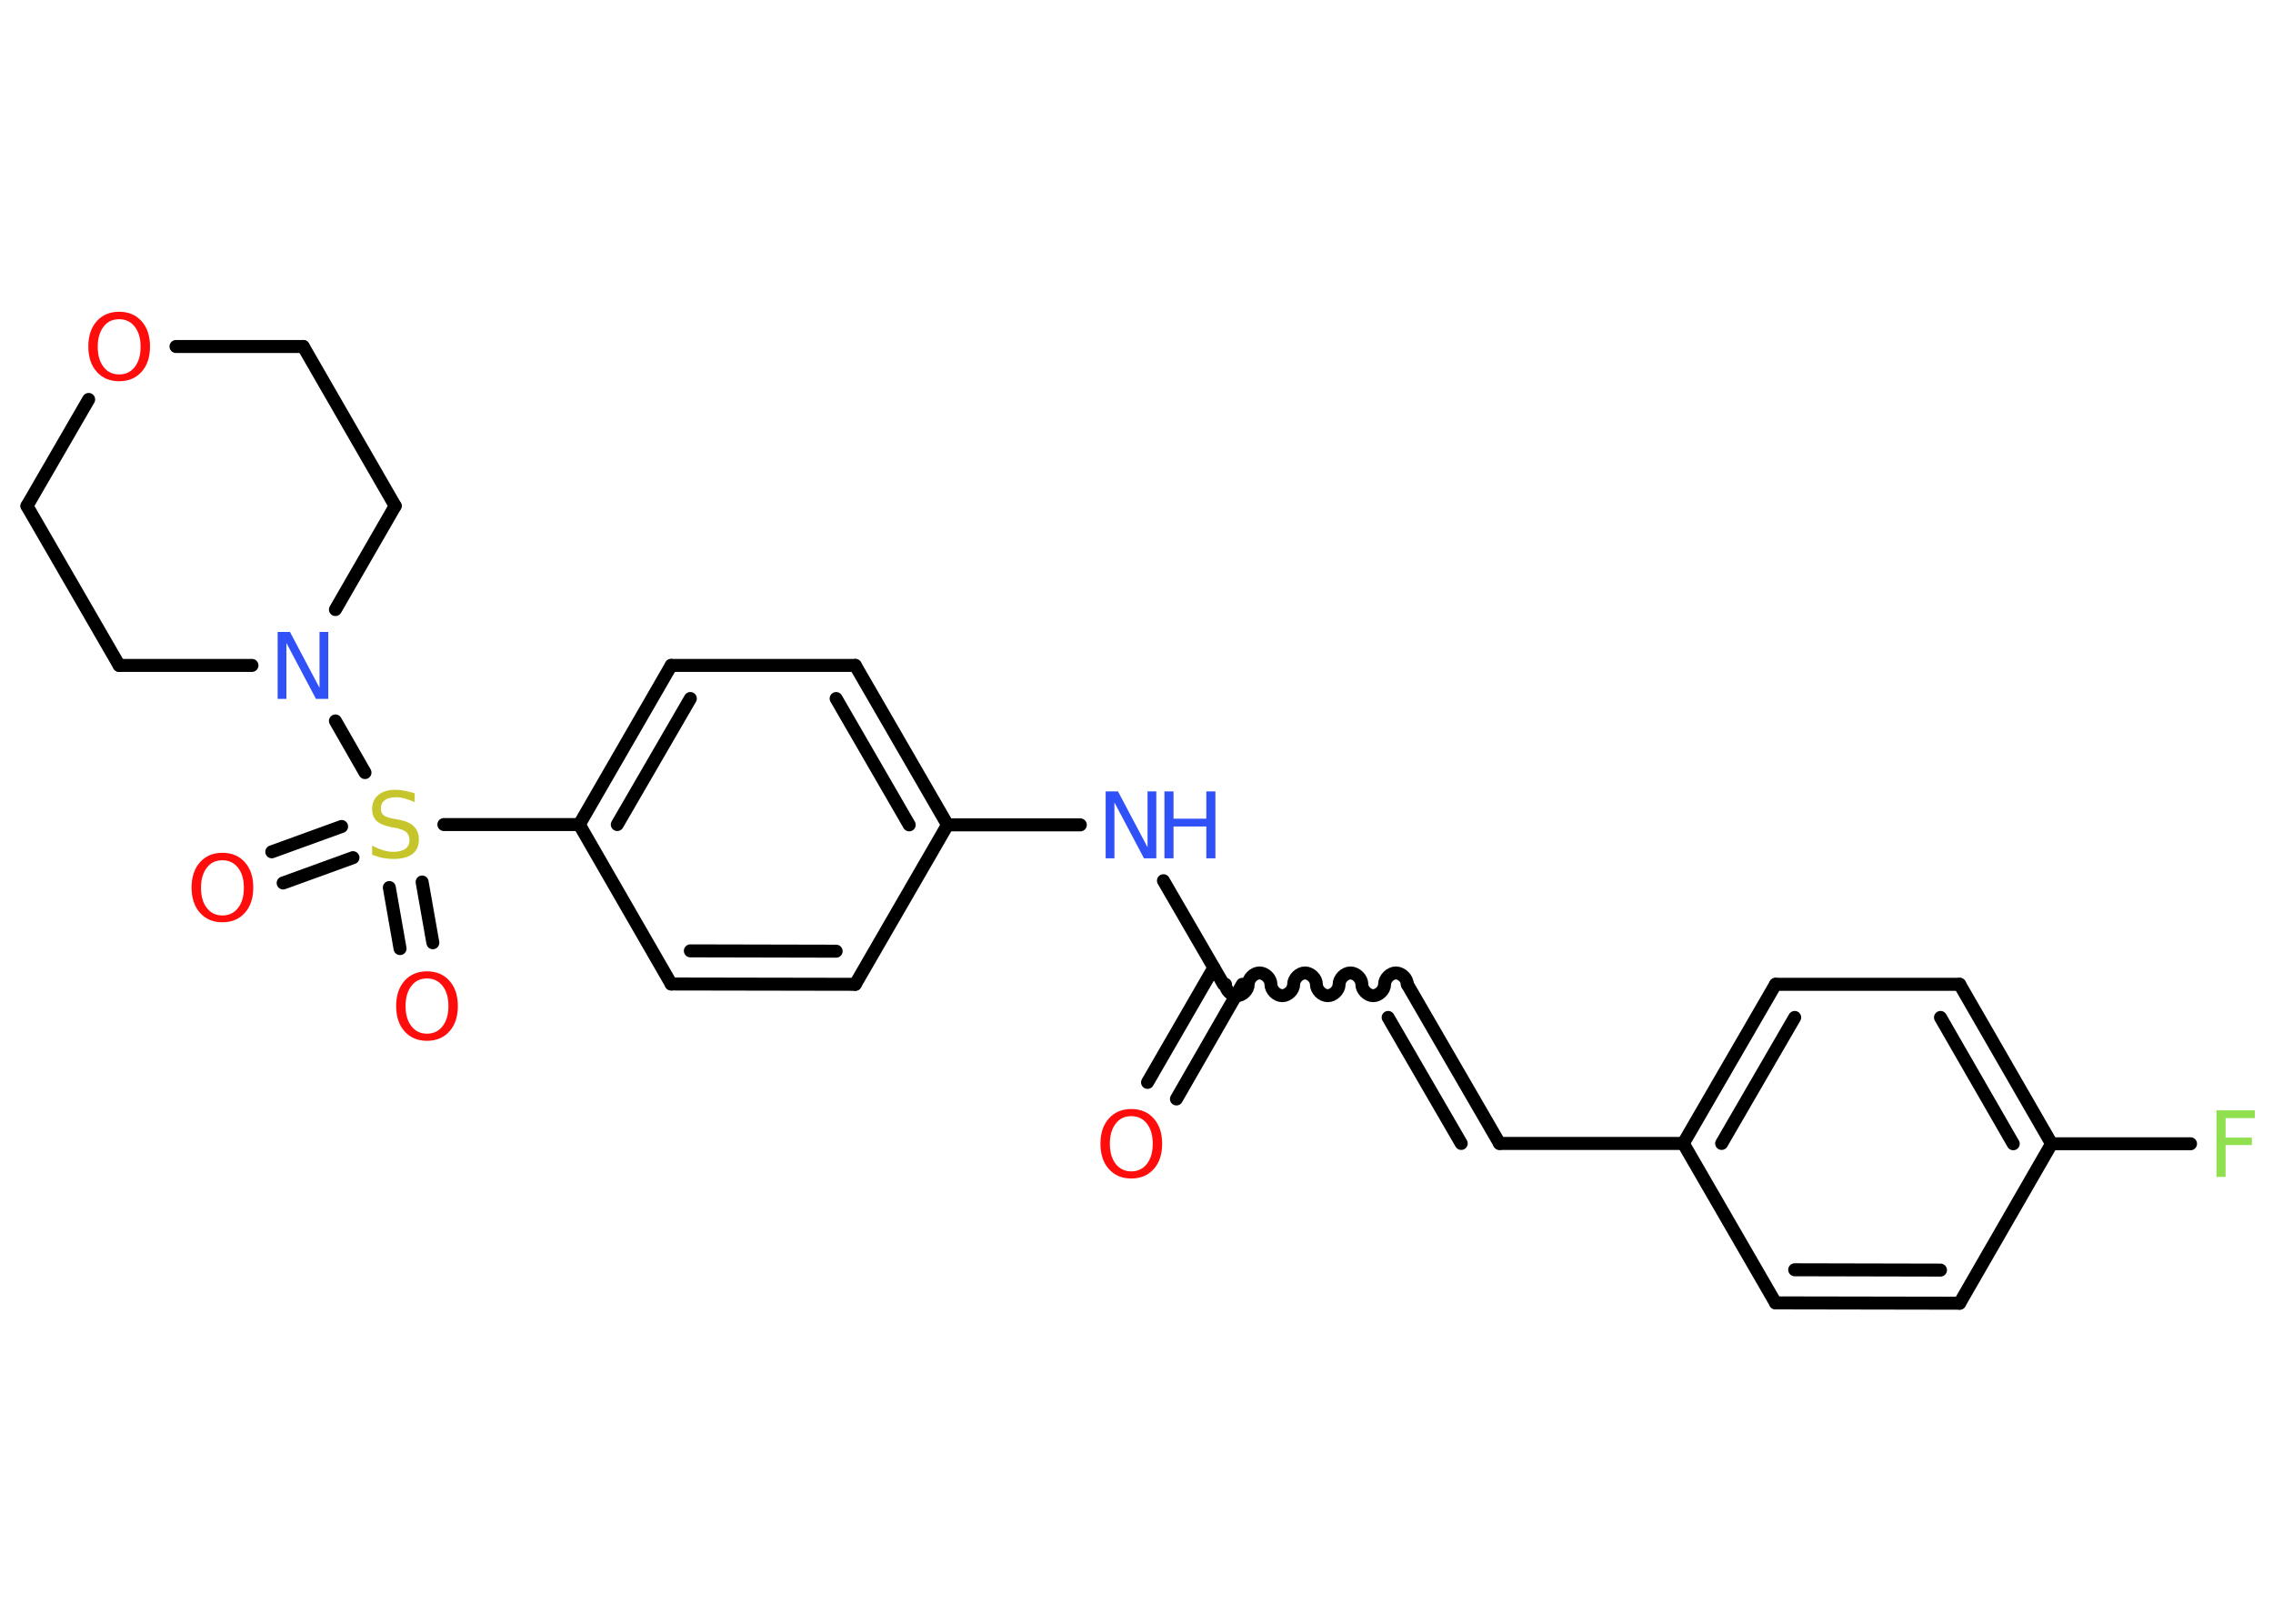 <?xml version='1.0' encoding='UTF-8'?>
<!DOCTYPE svg PUBLIC "-//W3C//DTD SVG 1.1//EN" "http://www.w3.org/Graphics/SVG/1.1/DTD/svg11.dtd">
<svg version='1.2' xmlns='http://www.w3.org/2000/svg' xmlns:xlink='http://www.w3.org/1999/xlink' width='70.0mm' height='50.0mm' viewBox='0 0 70.0 50.0'>
  <desc>Generated by the Chemistry Development Kit (http://github.com/cdk)</desc>
  <g stroke-linecap='round' stroke-linejoin='round' stroke='#000000' stroke-width='.4' fill='#FF0D0D'>
    <rect x='.0' y='.0' width='70.0' height='50.0' fill='#FFFFFF' stroke='none'/>
    <g id='mol1' class='mol'>
      <g id='mol1bnd1' class='bond'>
        <line x1='35.34' y1='33.33' x2='37.38' y2='29.8'/>
        <line x1='36.23' y1='33.84' x2='38.26' y2='30.31'/>
      </g>
      <path id='mol1bnd2' class='bond' d='M43.34 30.31c.0 -.18 -.18 -.35 -.35 -.35c-.18 .0 -.35 .18 -.35 .35c.0 .18 -.18 .35 -.35 .35c-.18 .0 -.35 -.18 -.35 -.35c.0 -.18 -.18 -.35 -.35 -.35c-.18 .0 -.35 .18 -.35 .35c.0 .18 -.18 .35 -.35 .35c-.18 .0 -.35 -.18 -.35 -.35c.0 -.18 -.18 -.35 -.35 -.35c-.18 .0 -.35 .18 -.35 .35c.0 .18 -.18 .35 -.35 .35c-.18 .0 -.35 -.18 -.35 -.35c.0 -.18 -.18 -.35 -.35 -.35c-.18 -.0 -.35 .18 -.35 .35c.0 .18 -.18 .35 -.35 .35c-.18 .0 -.35 -.18 -.35 -.35' fill='none' stroke='#000000' stroke-width='.4'/>
      <g id='mol1bnd3' class='bond'>
        <line x1='43.34' y1='30.31' x2='46.18' y2='35.21'/>
        <line x1='42.75' y1='31.33' x2='45.0' y2='35.21'/>
      </g>
      <line id='mol1bnd4' class='bond' x1='46.18' y1='35.21' x2='51.84' y2='35.21'/>
      <g id='mol1bnd5' class='bond'>
        <line x1='54.68' y1='30.31' x2='51.84' y2='35.21'/>
        <line x1='55.27' y1='31.33' x2='53.02' y2='35.21'/>
      </g>
      <line id='mol1bnd6' class='bond' x1='54.68' y1='30.31' x2='60.35' y2='30.31'/>
      <g id='mol1bnd7' class='bond'>
        <line x1='63.18' y1='35.22' x2='60.35' y2='30.31'/>
        <line x1='62.0' y1='35.22' x2='59.76' y2='31.33'/>
      </g>
      <line id='mol1bnd8' class='bond' x1='63.18' y1='35.22' x2='67.46' y2='35.22'/>
      <line id='mol1bnd9' class='bond' x1='63.18' y1='35.22' x2='60.35' y2='40.13'/>
      <g id='mol1bnd10' class='bond'>
        <line x1='54.68' y1='40.12' x2='60.35' y2='40.13'/>
        <line x1='55.27' y1='39.1' x2='59.76' y2='39.11'/>
      </g>
      <line id='mol1bnd11' class='bond' x1='51.84' y1='35.21' x2='54.68' y2='40.12'/>
      <line id='mol1bnd12' class='bond' x1='37.68' y1='30.31' x2='35.83' y2='27.12'/>
      <line id='mol1bnd13' class='bond' x1='33.27' y1='25.4' x2='29.18' y2='25.4'/>
      <g id='mol1bnd14' class='bond'>
        <line x1='29.18' y1='25.4' x2='26.34' y2='20.49'/>
        <line x1='28.0' y1='25.4' x2='25.75' y2='21.51'/>
      </g>
      <line id='mol1bnd15' class='bond' x1='26.34' y1='20.49' x2='20.67' y2='20.49'/>
      <g id='mol1bnd16' class='bond'>
        <line x1='20.67' y1='20.49' x2='17.84' y2='25.39'/>
        <line x1='21.26' y1='21.51' x2='19.01' y2='25.39'/>
      </g>
      <line id='mol1bnd17' class='bond' x1='17.84' y1='25.39' x2='13.67' y2='25.39'/>
      <g id='mol1bnd18' class='bond'>
        <line x1='10.87' y1='26.41' x2='8.72' y2='27.19'/>
        <line x1='10.52' y1='25.45' x2='8.37' y2='26.23'/>
      </g>
      <g id='mol1bnd19' class='bond'>
        <line x1='13.0' y1='27.16' x2='13.33' y2='29.03'/>
        <line x1='11.99' y1='27.33' x2='12.32' y2='29.21'/>
      </g>
      <line id='mol1bnd20' class='bond' x1='11.24' y1='23.79' x2='10.33' y2='22.2'/>
      <line id='mol1bnd21' class='bond' x1='7.76' y1='20.49' x2='3.67' y2='20.49'/>
      <line id='mol1bnd22' class='bond' x1='3.67' y1='20.49' x2='.83' y2='15.58'/>
      <line id='mol1bnd23' class='bond' x1='.83' y1='15.58' x2='2.73' y2='12.3'/>
      <line id='mol1bnd24' class='bond' x1='5.42' y1='10.67' x2='9.34' y2='10.67'/>
      <line id='mol1bnd25' class='bond' x1='9.34' y1='10.67' x2='12.17' y2='15.58'/>
      <line id='mol1bnd26' class='bond' x1='10.33' y1='18.77' x2='12.17' y2='15.58'/>
      <line id='mol1bnd27' class='bond' x1='17.84' y1='25.39' x2='20.67' y2='30.3'/>
      <g id='mol1bnd28' class='bond'>
        <line x1='20.67' y1='30.3' x2='26.34' y2='30.31'/>
        <line x1='21.26' y1='29.28' x2='25.75' y2='29.29'/>
      </g>
      <line id='mol1bnd29' class='bond' x1='29.18' y1='25.4' x2='26.34' y2='30.31'/>
      <path id='mol1atm1' class='atom' d='M34.84 34.37q-.31 .0 -.48 .23q-.18 .23 -.18 .62q.0 .39 .18 .62q.18 .23 .48 .23q.3 .0 .48 -.23q.18 -.23 .18 -.62q.0 -.39 -.18 -.62q-.18 -.23 -.48 -.23zM34.84 34.15q.43 .0 .69 .29q.26 .29 .26 .78q.0 .49 -.26 .78q-.26 .29 -.69 .29q-.43 .0 -.69 -.29q-.26 -.29 -.26 -.78q.0 -.49 .26 -.78q.26 -.29 .69 -.29z' stroke='none'/>
      <path id='mol1atm9' class='atom' d='M68.26 34.19h1.18v.24h-.9v.6h.81v.23h-.81v.98h-.28v-2.06z' stroke='none' fill='#90E050'/>
      <g id='mol1atm12' class='atom'>
        <path d='M34.06 24.37h.37l.91 1.72v-1.72h.27v2.06h-.38l-.91 -1.72v1.72h-.27v-2.06z' stroke='none' fill='#3050F8'/>
        <path d='M35.86 24.37h.28v.84h1.01v-.84h.28v2.06h-.28v-.98h-1.01v.98h-.28v-2.06z' stroke='none' fill='#3050F8'/>
      </g>
      <path id='mol1atm17' class='atom' d='M12.77 24.43v.27q-.16 -.07 -.3 -.11q-.14 -.04 -.27 -.04q-.23 .0 -.35 .09q-.12 .09 -.12 .25q.0 .14 .08 .21q.08 .07 .31 .11l.17 .03q.31 .06 .46 .21q.15 .15 .15 .4q.0 .3 -.2 .45q-.2 .15 -.59 .15q-.15 .0 -.31 -.03q-.16 -.03 -.34 -.1v-.28q.17 .09 .33 .14q.16 .05 .32 .05q.24 .0 .37 -.09q.13 -.09 .13 -.27q.0 -.15 -.09 -.24q-.09 -.08 -.3 -.13l-.17 -.03q-.31 -.06 -.45 -.19q-.14 -.13 -.14 -.37q.0 -.27 .19 -.43q.19 -.16 .53 -.16q.14 .0 .29 .03q.15 .03 .31 .08z' stroke='none' fill='#C6C62C'/>
      <path id='mol1atm18' class='atom' d='M6.85 26.49q-.31 .0 -.48 .23q-.18 .23 -.18 .62q.0 .39 .18 .62q.18 .23 .48 .23q.3 .0 .48 -.23q.18 -.23 .18 -.62q.0 -.39 -.18 -.62q-.18 -.23 -.48 -.23zM6.85 26.26q.43 .0 .69 .29q.26 .29 .26 .78q.0 .49 -.26 .78q-.26 .29 -.69 .29q-.43 .0 -.69 -.29q-.26 -.29 -.26 -.78q.0 -.49 .26 -.78q.26 -.29 .69 -.29z' stroke='none'/>
      <path id='mol1atm19' class='atom' d='M13.15 30.13q-.31 .0 -.48 .23q-.18 .23 -.18 .62q.0 .39 .18 .62q.18 .23 .48 .23q.3 .0 .48 -.23q.18 -.23 .18 -.62q.0 -.39 -.18 -.62q-.18 -.23 -.48 -.23zM13.15 29.91q.43 .0 .69 .29q.26 .29 .26 .78q.0 .49 -.26 .78q-.26 .29 -.69 .29q-.43 .0 -.69 -.29q-.26 -.29 -.26 -.78q.0 -.49 .26 -.78q.26 -.29 .69 -.29z' stroke='none'/>
      <path id='mol1atm20' class='atom' d='M8.56 19.46h.37l.91 1.72v-1.72h.27v2.06h-.38l-.91 -1.72v1.72h-.27v-2.06z' stroke='none' fill='#3050F8'/>
      <path id='mol1atm23' class='atom' d='M3.67 9.83q-.31 .0 -.48 .23q-.18 .23 -.18 .62q.0 .39 .18 .62q.18 .23 .48 .23q.3 .0 .48 -.23q.18 -.23 .18 -.62q.0 -.39 -.18 -.62q-.18 -.23 -.48 -.23zM3.67 9.6q.43 .0 .69 .29q.26 .29 .26 .78q.0 .49 -.26 .78q-.26 .29 -.69 .29q-.43 .0 -.69 -.29q-.26 -.29 -.26 -.78q.0 -.49 .26 -.78q.26 -.29 .69 -.29z' stroke='none'/>
    </g>
  </g>
</svg>
